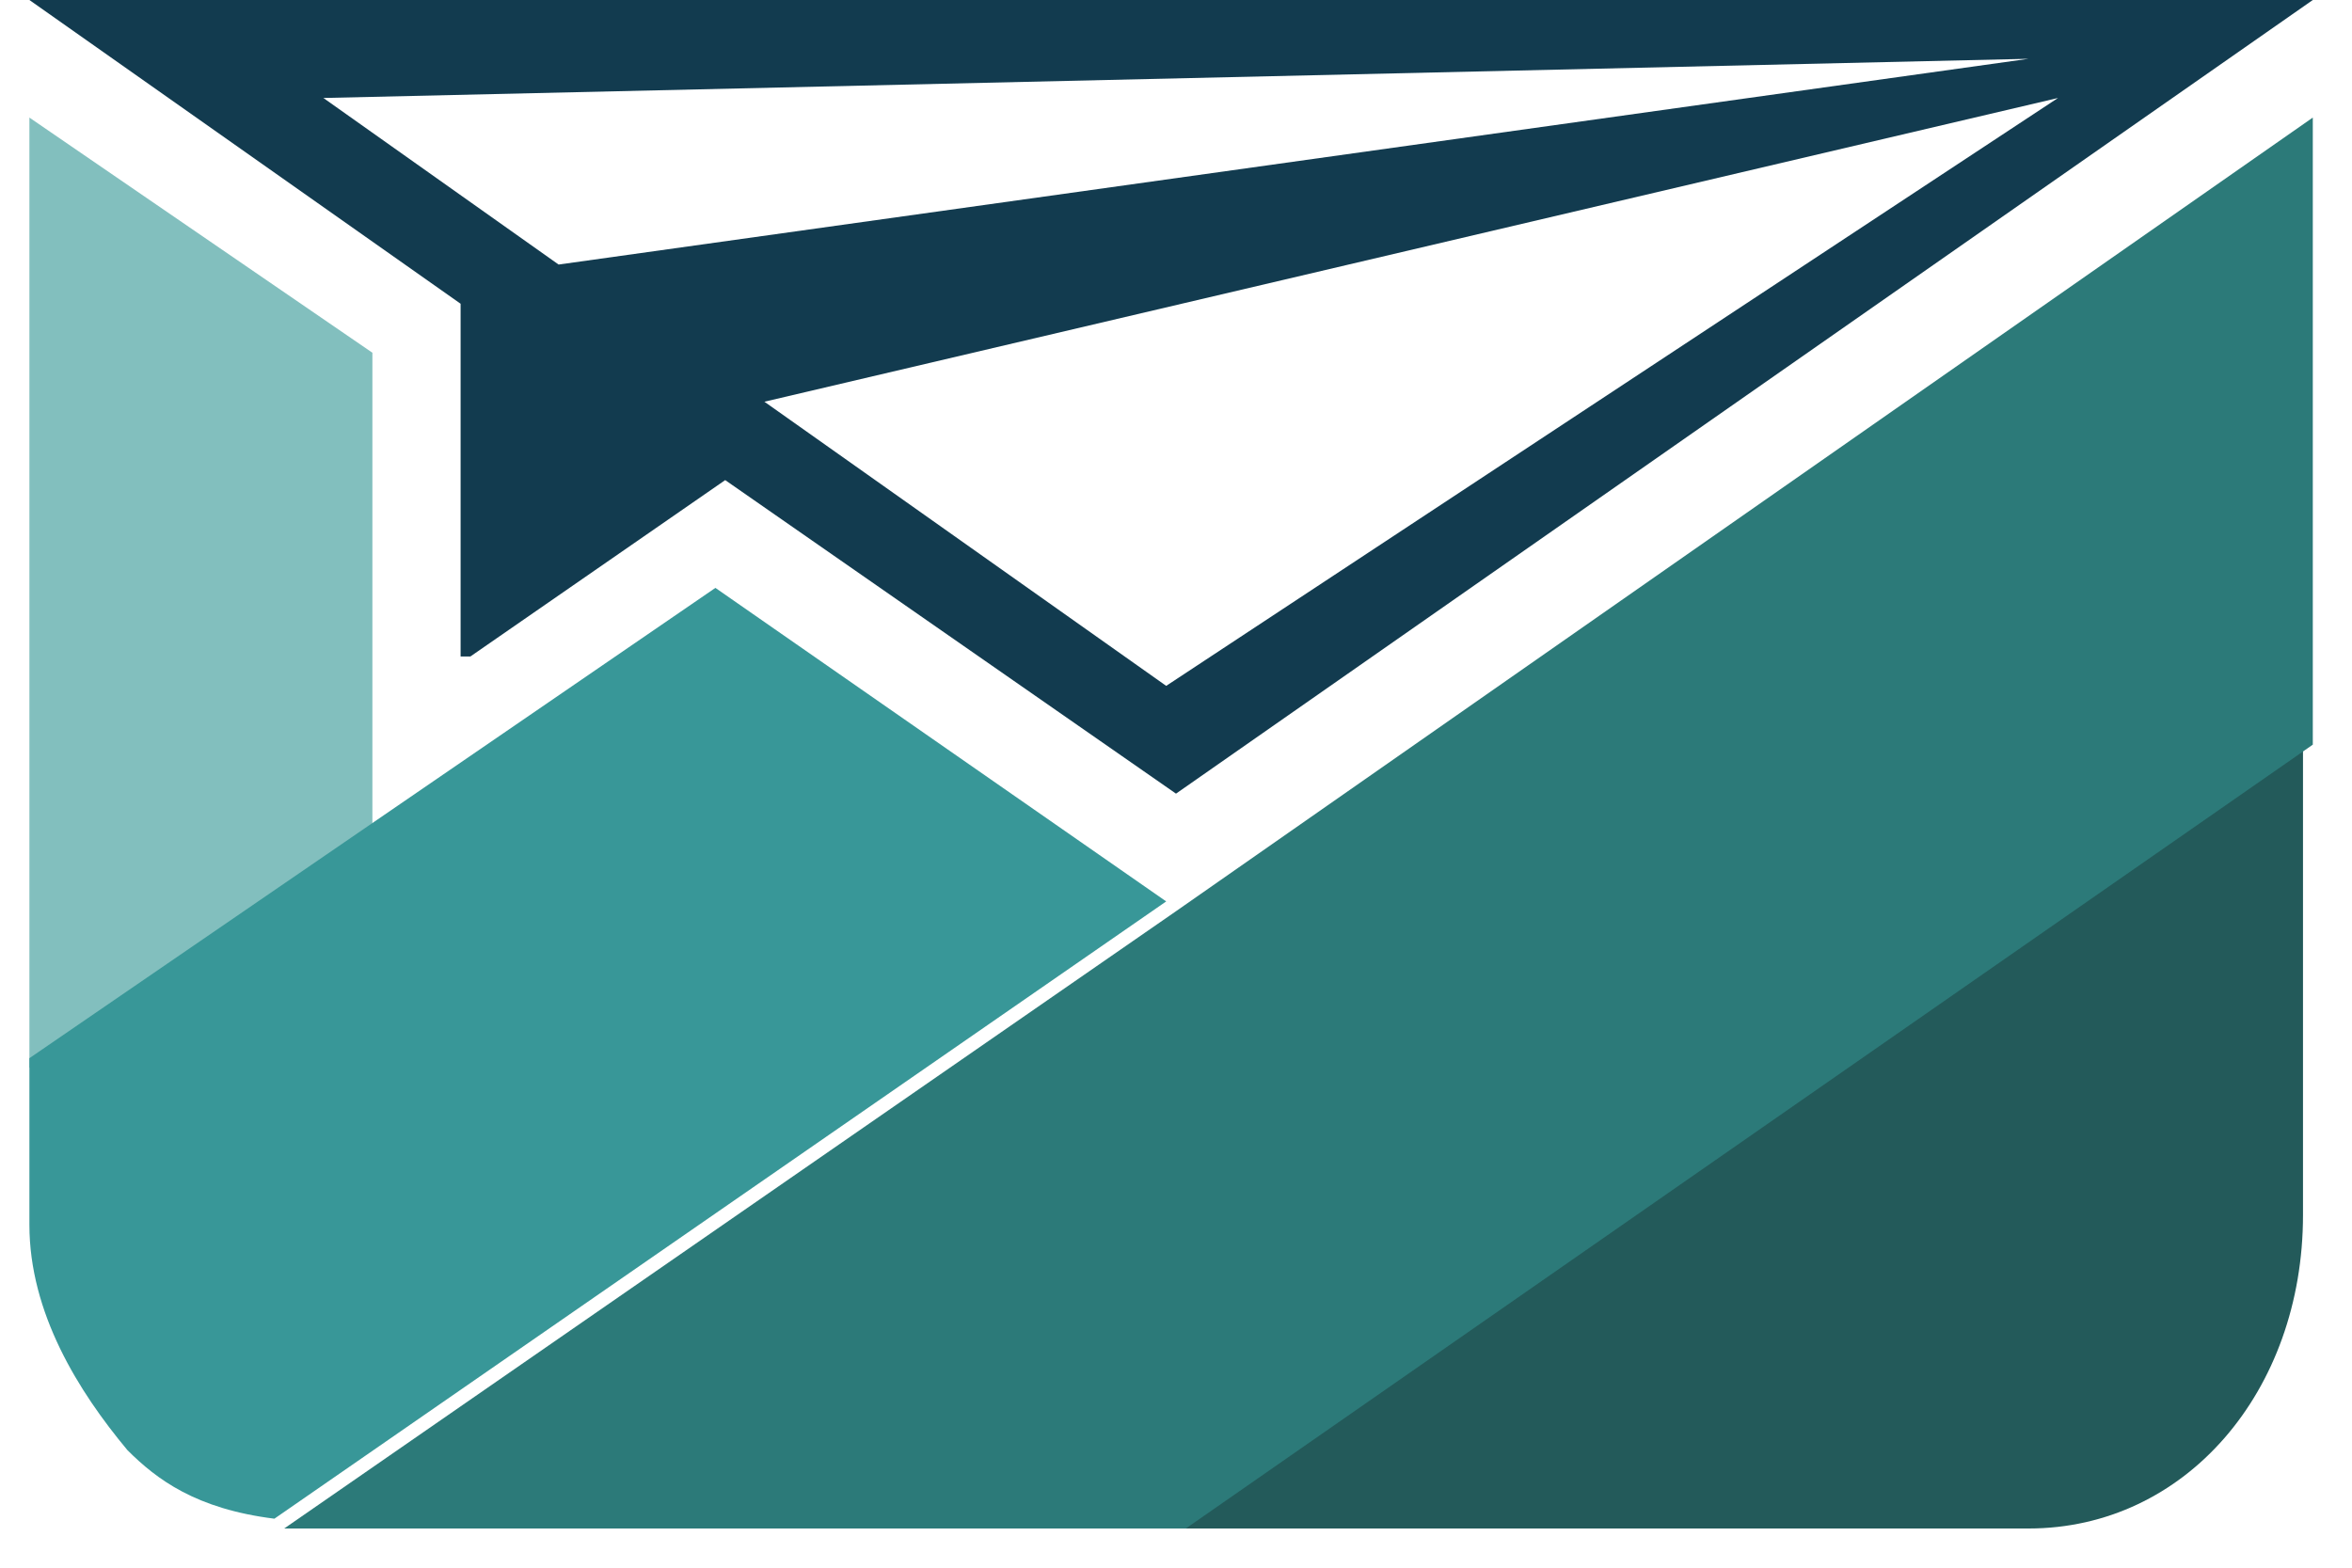 <svg xmlns="http://www.w3.org/2000/svg" width="30" height="20" viewBox="0 0 30 20">
  <g fill="none">
    <polygon fill="#82BFBE" points="4.75 4.5 .375 1.5 .375 13.625 4.75 10.625"/>
    <path fill="#235A5A" d="M25.875,19.5 C27.875,19.5 29.375,17.75 29.375,15.5 L29.375,11 L29.375,10.5 L29.375,9.5 L15,19.5 L25.875,19.5 Z"/>
    <path fill="#2C7A79" d="M29.5,1.5 L15,11.625 L3.625,19.5 C3.75,19.5 3.875,19.5 4,19.5 L15.125,19.5 L29.5,9.5 L29.5,1.5 Z"/>
    <path fill="#123B4F" d="M6,8.375 L9.25,6.125 L15,10.125 L29.5,1.77635684e-15 L0.375,1.77635684e-15 L5.875,3.875 L5.875,8.375 L6,8.375 Z M14.875,8.75 L9.75,5.125 L26.25,1.25 L14.875,8.75 Z M4.125,1.25 L25.875,0.75 L7.125,3.375 L4.125,1.25 Z"/>
    <path fill="#389798" d="M9.125,7.5 L0.375,13.5 L0.375,15.625 C0.375,16.75 1,17.75 1.625,18.5 C2,18.875 2.5,19.25 3.5,19.375 L14.875,11.5 L9.125,7.5 Z"/>
  </g>
</svg>
